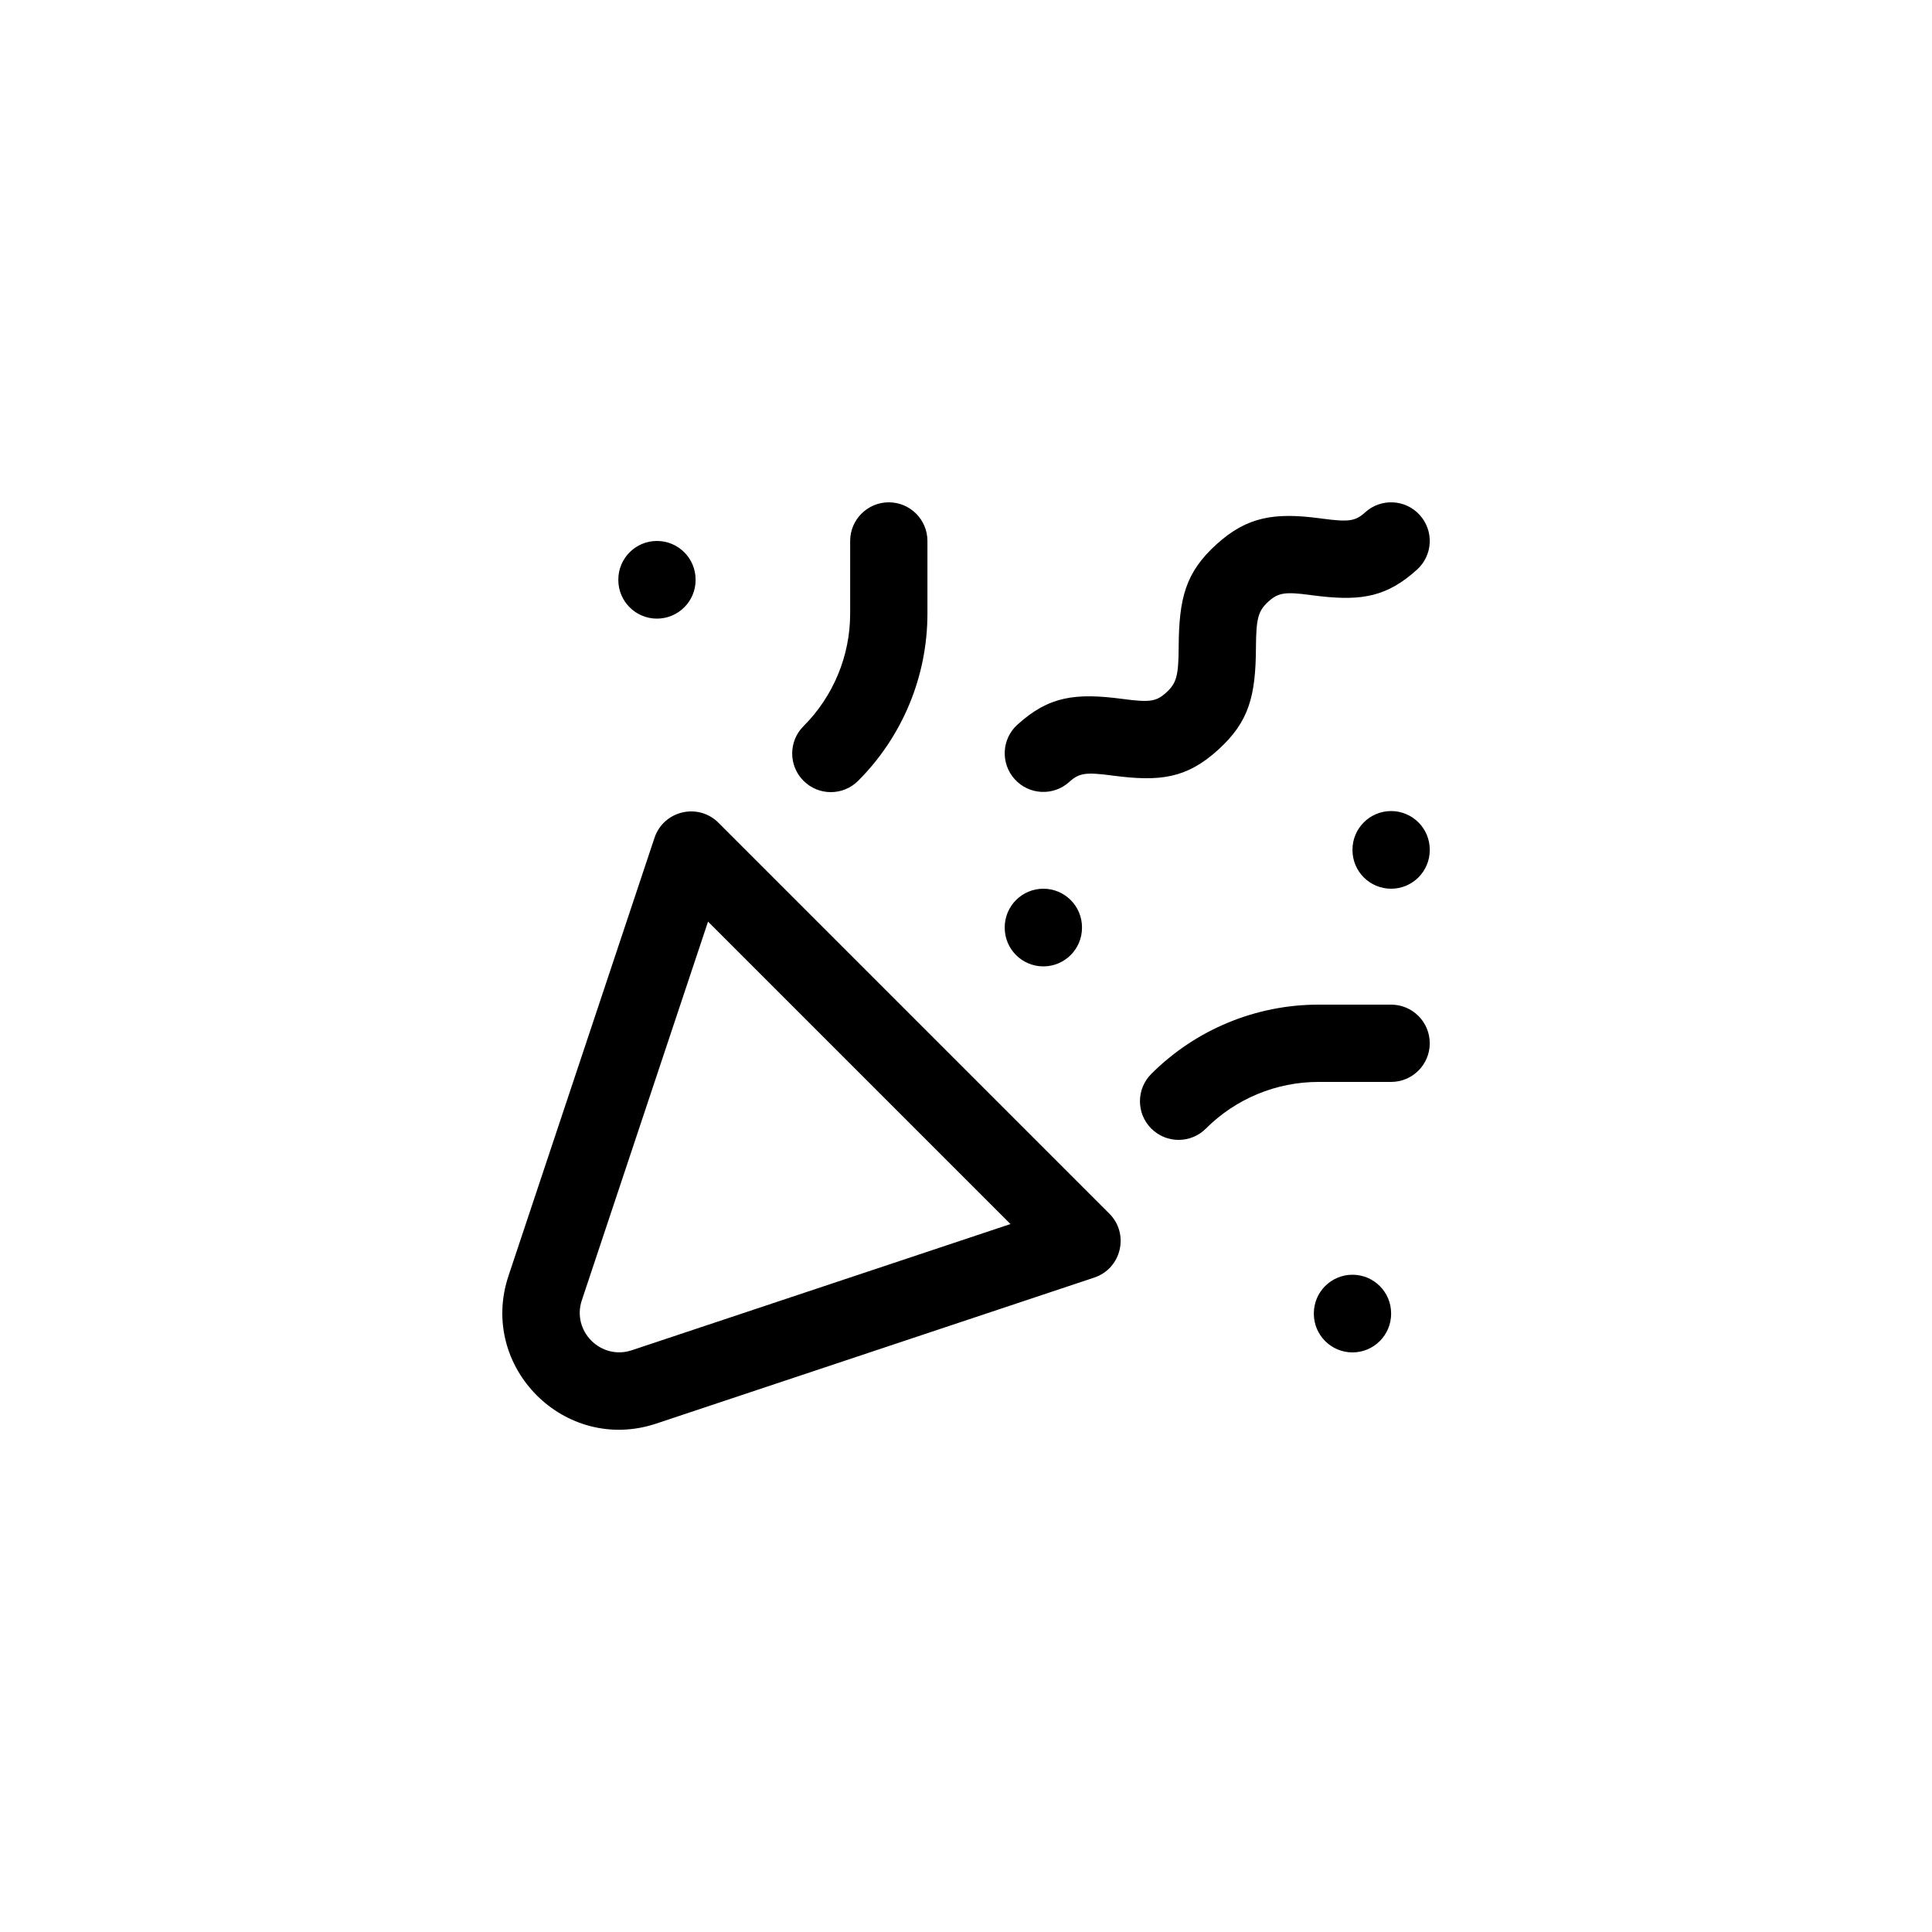 <?xml version="1.0" encoding="UTF-8"?>
<svg width="50px" height="50px" viewBox="0 0 50 50" version="1.1" xmlns="http://www.w3.org/2000/svg" xmlns:xlink="http://www.w3.org/1999/xlink">
    <!-- Generator: Sketch 57.1 (83088) - https://sketch.com -->
    <title>Icon/Amenities/Entertainment Room</title>
    <desc>Created with Sketch.</desc>
    <defs>
        <path d="M18.594,21.293 L28.709,31.408 C29.235,31.934 29.023,32.829 28.318,33.064 L16.984,36.842 C14.621,37.629 12.373,35.381 13.16,33.018 L16.938,21.684 C17.173,20.979 18.068,20.767 18.594,21.293 Z M35.002,32.99 C35.554,32.99 36.002,33.438 36.002,33.99 L36.002,34 C36.002,34.552 35.554,35 35.002,35 C34.45,35 34.002,34.552 34.002,34 L34.002,33.99 C34.002,33.438 34.45,32.99 35.002,32.99 Z M18.324,23.851 L15.058,33.65 C14.791,34.449 15.552,35.211 16.352,34.944 L26.151,31.678 L18.324,23.851 Z M36.002,26 C36.554,26 37.002,26.448 37.002,27 C37.002,27.552 36.554,28 36.002,28 L34.123,28 C33.03,28 31.982,28.434 31.209,29.207 C30.819,29.598 30.185,29.598 29.795,29.207 C29.404,28.817 29.404,28.183 29.795,27.793 C30.943,26.645 32.5,26 34.123,26 L36.002,26 Z M27.002,23 C27.554,23 28.002,23.448 28.002,24 L28.002,24.01 C28.002,24.562 27.554,25.01 27.002,25.01 C26.45,25.01 26.002,24.562 26.002,24.01 L26.002,24 C26.002,23.448 26.45,23 27.002,23 Z M36.002,20.99 C36.554,20.99 37.002,21.438 37.002,21.99 L37.002,22 C37.002,22.552 36.554,23 36.002,23 C35.45,23 35.002,22.552 35.002,22 L35.002,21.99 C35.002,21.438 35.45,20.99 36.002,20.99 Z M23.002,13 C23.554,13 24.002,13.448 24.002,14 L24.002,15.879 C24.002,17.502 23.357,19.059 22.209,20.207 C21.819,20.598 21.185,20.598 20.795,20.207 C20.404,19.817 20.404,19.183 20.795,18.793 C21.567,18.02 22.002,16.972 22.002,15.879 L22.002,14 C22.002,13.448 22.45,13 23.002,13 Z M36.743,13.329 C37.114,13.738 37.083,14.371 36.673,14.741 C35.909,15.433 35.26,15.553 34.172,15.431 L33.948,15.404 C33.915,15.4 33.915,15.4 33.883,15.395 C33.259,15.313 33.079,15.34 32.828,15.567 C32.559,15.811 32.509,16.008 32.504,16.752 C32.497,18.011 32.327,18.679 31.523,19.407 C30.708,20.146 30.022,20.234 28.796,20.072 C28.102,19.98 27.932,20.002 27.673,20.236 C27.264,20.607 26.631,20.576 26.261,20.166 C25.89,19.757 25.921,19.124 26.331,18.754 C27.146,18.015 27.831,17.927 29.058,18.089 C29.752,18.181 29.922,18.159 30.18,17.925 C30.45,17.681 30.5,17.484 30.504,16.743 C30.512,15.479 30.681,14.813 31.485,14.085 C32.279,13.366 32.992,13.261 34.143,13.412 C34.178,13.417 34.178,13.417 34.211,13.421 C34.904,13.513 35.073,13.492 35.331,13.259 C35.74,12.888 36.373,12.919 36.743,13.329 Z M17.002,14 C17.554,14 18.002,14.448 18.002,15 L18.002,15.01 C18.002,15.562 17.554,16.01 17.002,16.01 C16.45,16.01 16.002,15.562 16.002,15.01 L16.002,15 C16.002,14.448 16.45,14 17.002,14 Z" id="path-1"></path>
    </defs>
    <g id="Icon/Amenities/Entertainment-Room" stroke="none" stroke-width="1" fill="none" fill-rule="evenodd">
        <mask id="mask-2" fill="white">
            <use xlink:href="#path-1"></use>
        </mask>
        <use id="Mask" fill="#000000" fill-rule="nonzero" xlink:href="#path-1"></use>
    </g>
</svg>